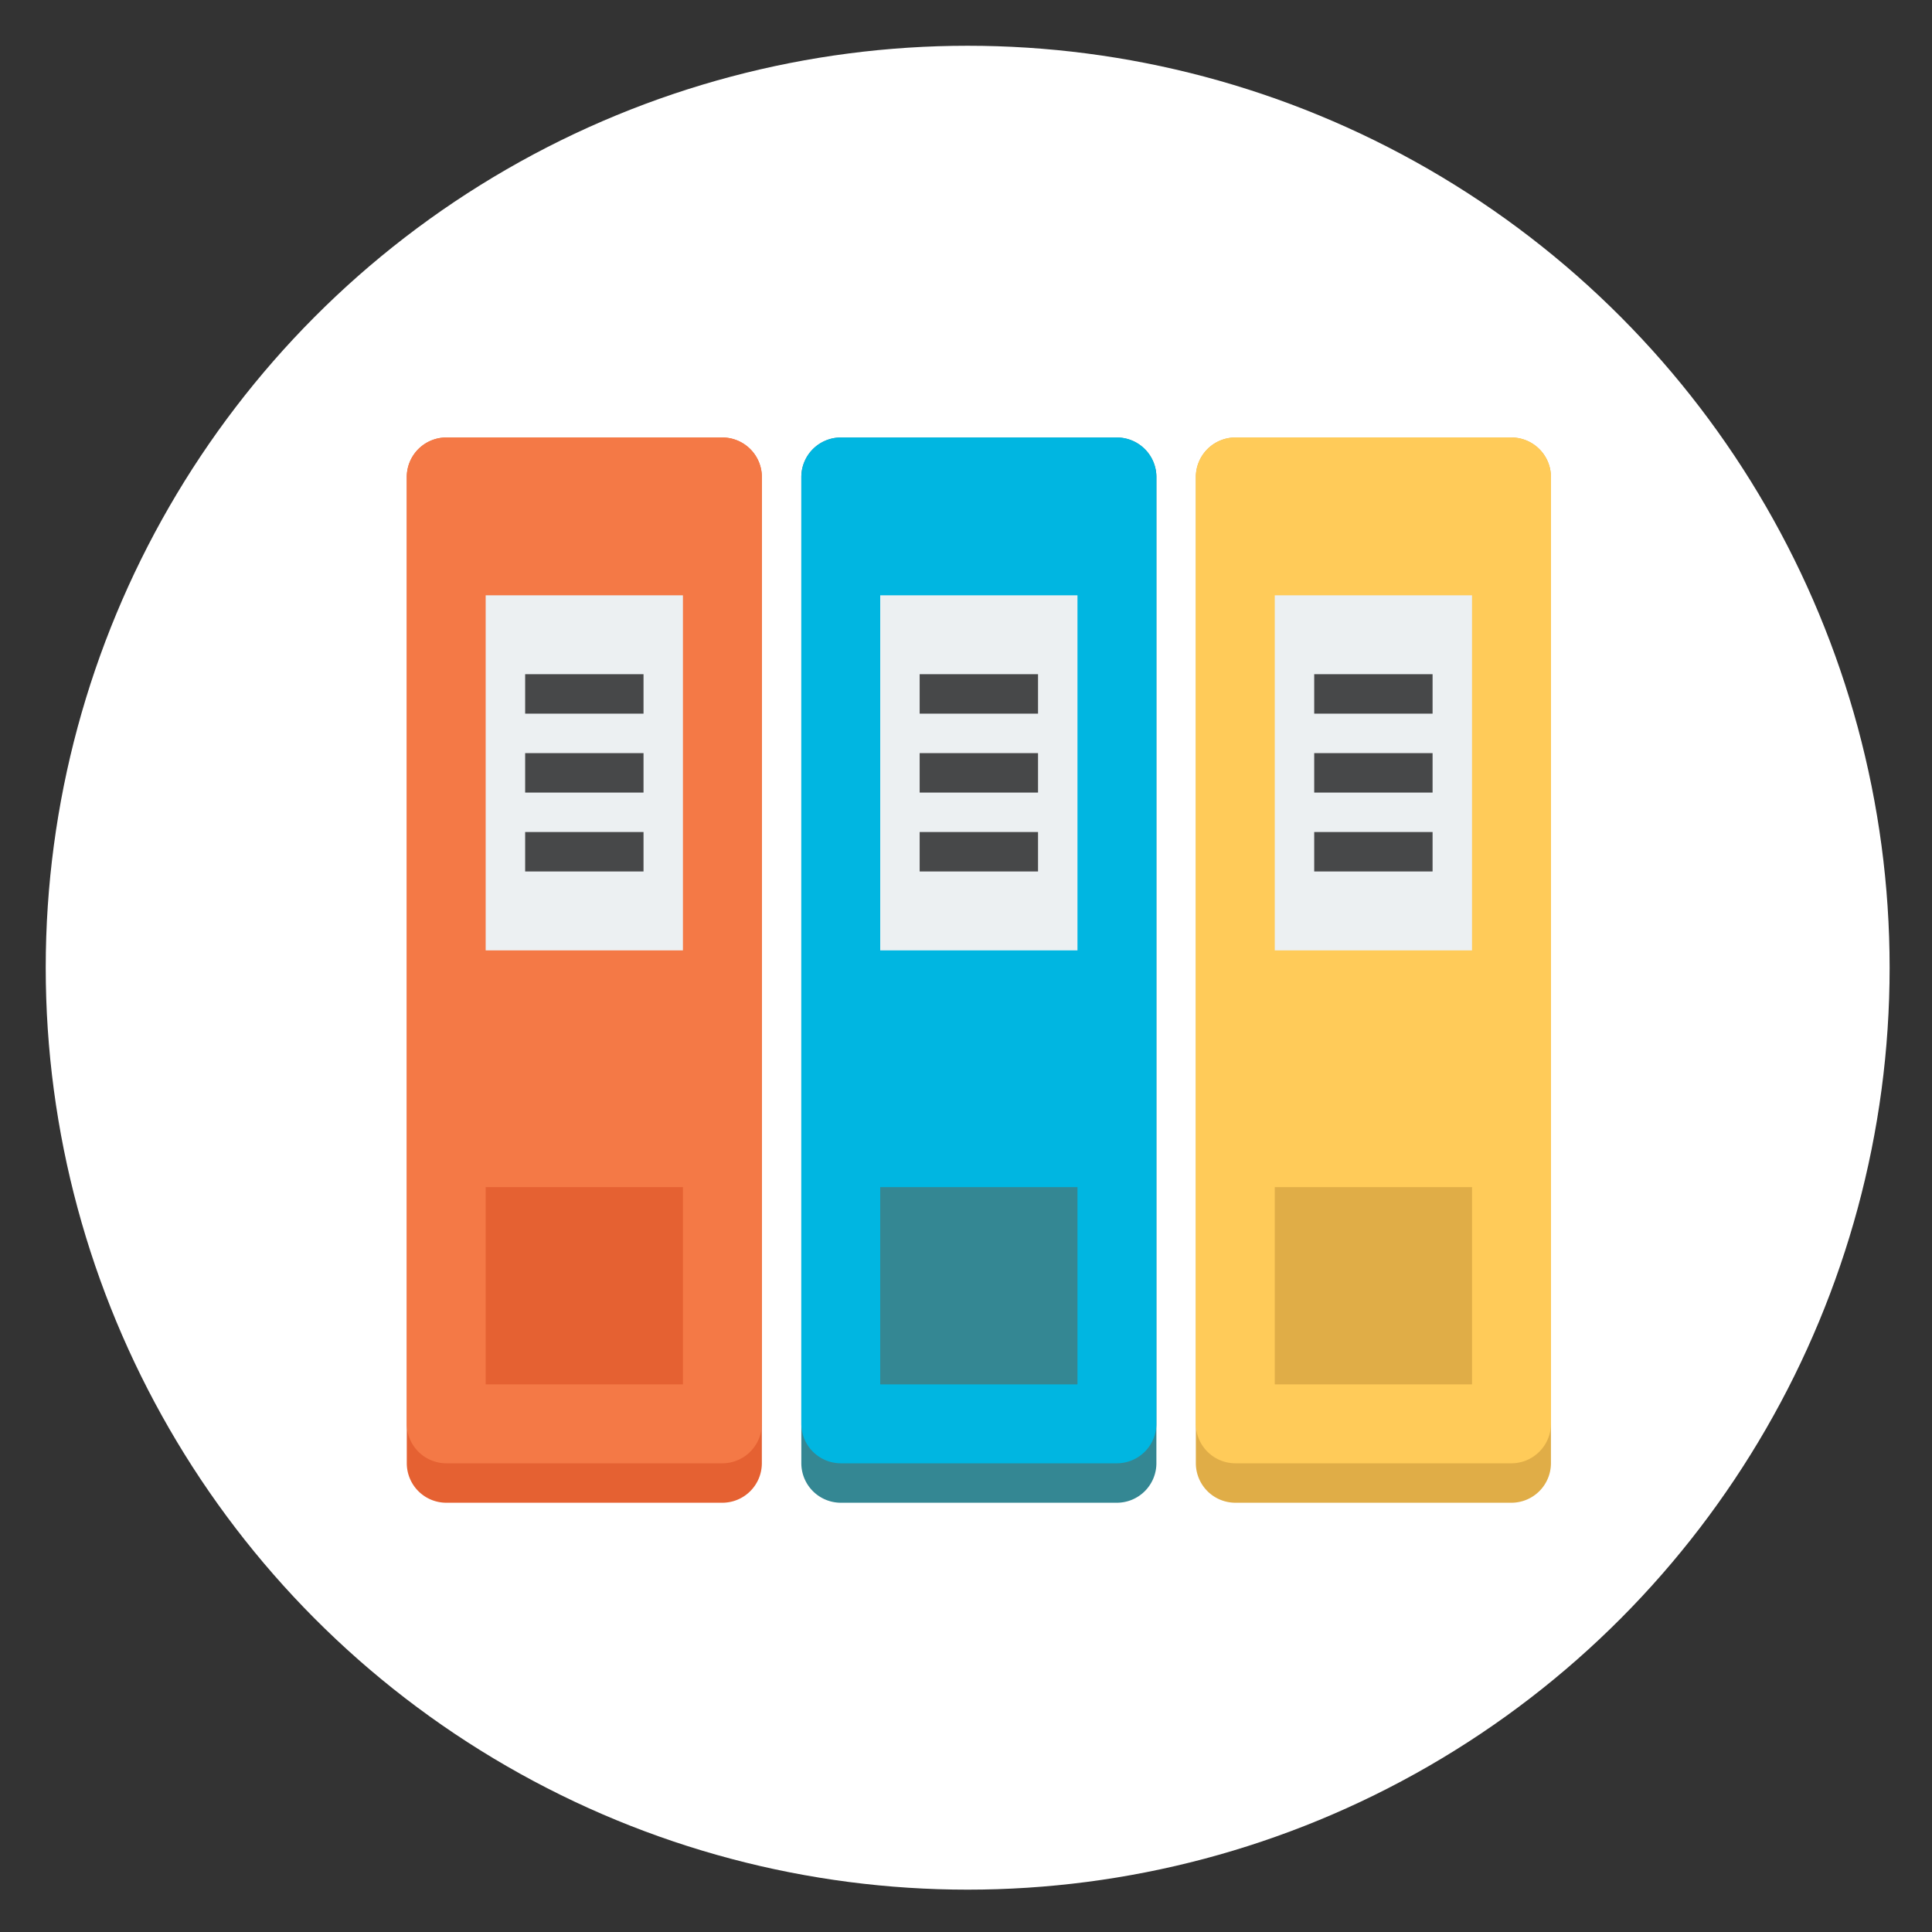 <svg xmlns="http://www.w3.org/2000/svg" viewBox="0 0 600 600">
  <rect x="0" y="0" width="600" height="600" fill="#333333" stroke="none"/>
  <title>training</title>
  <circle cx="300.52" cy="300.53" r="286.32" style="fill: #fff"/>
  <g>
    <path d="M236.6,454.44a12.28,12.28,0,0,1-12.25,12.25H138.58a12.28,12.28,0,0,1-12.25-12.25V148.12a12.28,12.28,0,0,1,12.25-12.25h85.77a12.28,12.28,0,0,1,12.25,12.25Z" style="fill: #e56132"/>
    <path d="M236.6,442.19a12.29,12.29,0,0,1-12.25,12.25H138.58a12.29,12.29,0,0,1-12.25-12.25V148.12a12.28,12.28,0,0,1,12.25-12.25h85.77a12.28,12.28,0,0,1,12.25,12.25Z" style="fill: #f47946"/>
    <rect x="150.83" y="184.88" width="61.26" height="110.27" style="fill: #ecf0f2"/>
    <rect x="150.83" y="368.67" width="61.26" height="61.26" style="fill: #e56132"/>
    <rect x="163.09" y="233.89" width="36.76" height="12.25" style="fill: #474849"/>
    <rect x="163.09" y="258.39" width="36.76" height="12.25" style="fill: #474849"/>
    <rect x="163.09" y="209.38" width="36.76" height="12.25" style="fill: #474849"/>
    <path d="M359.13,454.44a12.28,12.28,0,0,1-12.25,12.25H261.11a12.28,12.28,0,0,1-12.25-12.25V148.12a12.28,12.28,0,0,1,12.25-12.25h85.77a12.28,12.28,0,0,1,12.25,12.25Z" style="fill: #348793"/>
    <path d="M359.13,442.19a12.29,12.29,0,0,1-12.25,12.25H261.11a12.29,12.29,0,0,1-12.25-12.25V148.12a12.28,12.28,0,0,1,12.25-12.25h85.77a12.28,12.28,0,0,1,12.25,12.25Z" style="fill: #00b6e1"/>
    <rect x="273.36" y="184.88" width="61.26" height="110.27" style="fill: #ecf0f2"/>
    <rect x="273.36" y="368.67" width="61.26" height="61.26" style="fill: #348793"/>
    <rect x="285.61" y="233.89" width="36.76" height="12.25" style="fill: #474849"/>
    <rect x="285.61" y="258.39" width="36.76" height="12.25" style="fill: #474849"/>
    <rect x="285.61" y="209.38" width="36.76" height="12.25" style="fill: #474849"/>
    <path d="M481.66,454.44a12.29,12.29,0,0,1-12.25,12.25H383.64a12.29,12.29,0,0,1-12.26-12.25V148.12a12.29,12.29,0,0,1,12.26-12.25h85.77a12.29,12.29,0,0,1,12.25,12.25Z" style="fill: #e0ad47"/>
    <path d="M481.66,442.19a12.3,12.3,0,0,1-12.25,12.25H383.64a12.3,12.3,0,0,1-12.26-12.25V148.12a12.29,12.29,0,0,1,12.26-12.25h85.77a12.29,12.29,0,0,1,12.25,12.25Z" style="fill: #ffcb59"/>
    <rect x="395.89" y="184.88" width="61.26" height="110.27" style="fill: #ecf0f2"/>
    <rect x="395.89" y="368.67" width="61.26" height="61.26" style="fill: #e0ad47"/>
    <rect x="408.14" y="233.89" width="36.76" height="12.25" style="fill: #474849"/>
    <rect x="408.14" y="258.39" width="36.76" height="12.25" style="fill: #474849"/>
    <rect x="408.14" y="209.38" width="36.76" height="12.25" style="fill: #474849"/>
  </g>
</svg>
